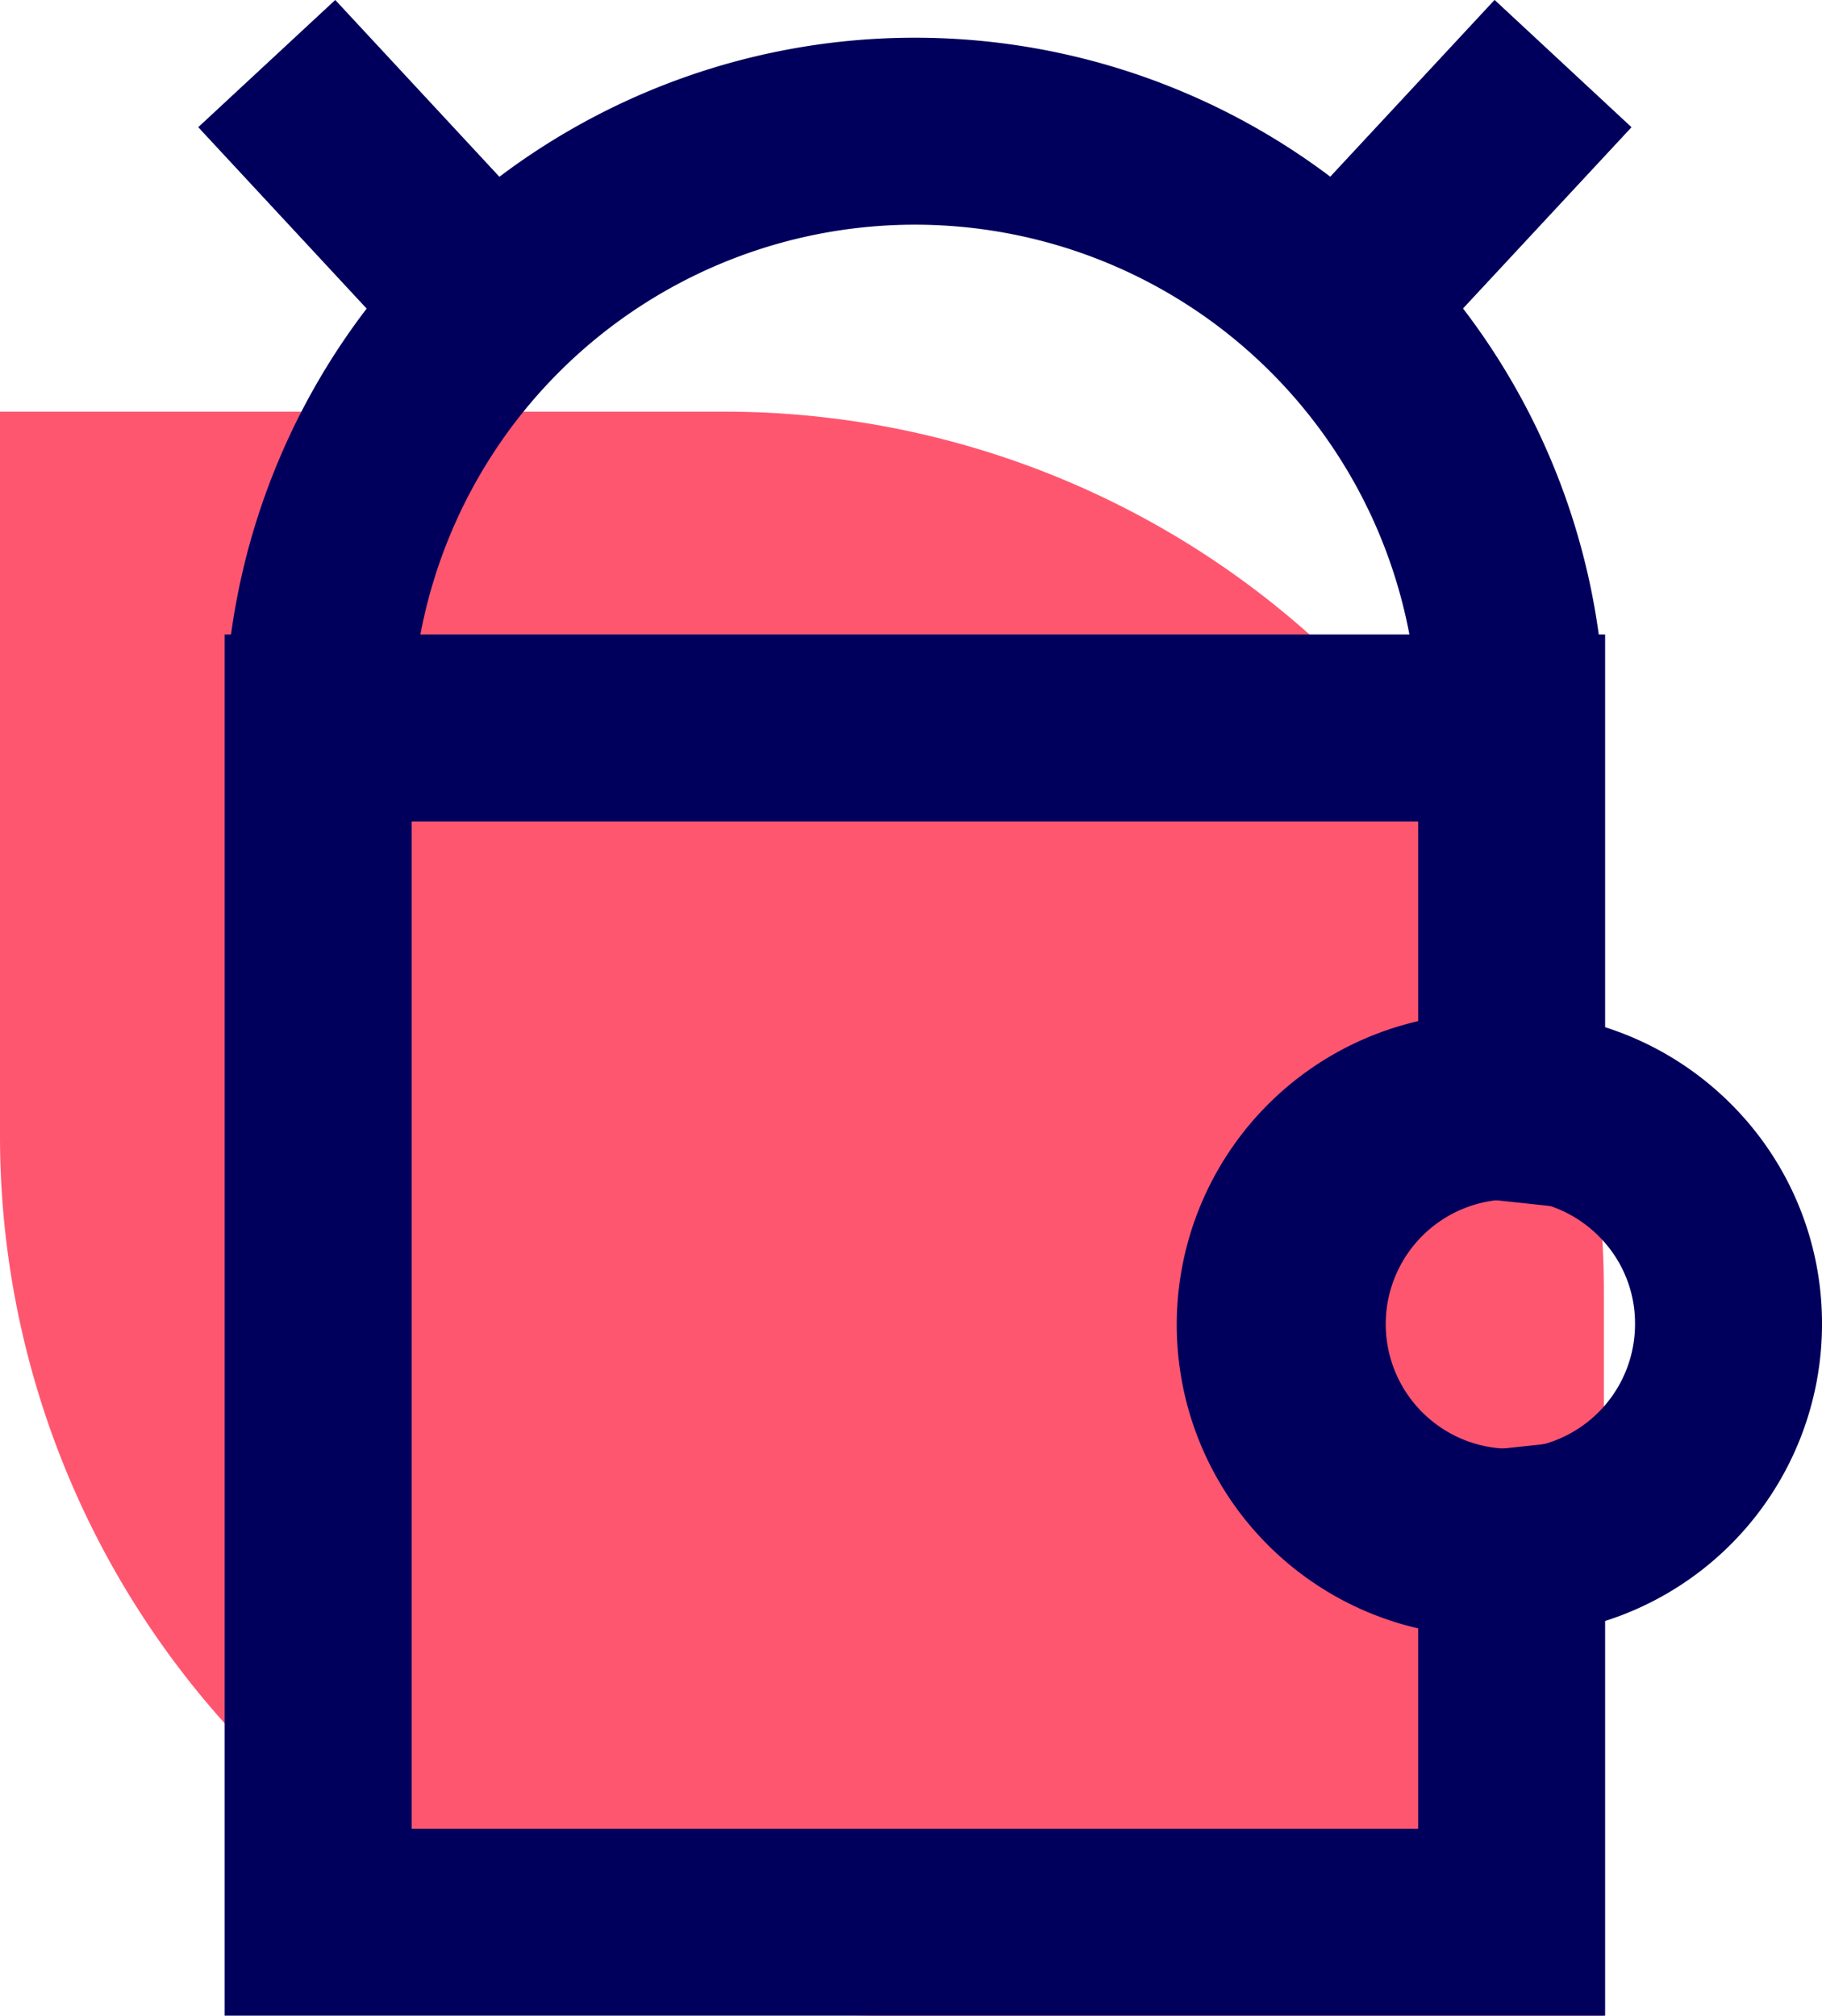 <svg id="Layer_1" data-name="Layer 1" xmlns="http://www.w3.org/2000/svg" viewBox="0 0 58.47 64.68"><defs><style>.cls-1{fill:#ff5670;}.cls-2,.cls-3,.cls-4{fill:none;stroke:#00005c;stroke-width:6px;}.cls-3{fill-rule:evenodd;}</style></defs><path class="cls-1" d="M0,13.21H23.24A28.22,28.22,0,0,1,51.47,41.44V64.68a0,0,0,0,1,0,0H28.22A28.22,28.22,0,0,1,0,36.46V13.21A0,0,0,0,1,0,13.21Z"/><path class="cls-2" d="M48.51,35.87V23.68H10.21V62h38.3V49.79a7,7,0,1,1,0-13.92ZM10.21,23.68a19.15,19.15,0,0,1,38.3,0" transform="translate(0 -0.32)"/><path class="cls-3" d="M55.47,42.83a7,7,0,1,1-2-4.92A6.94,6.94,0,0,1,55.47,42.83Z" transform="translate(0 -0.32)"/><path class="cls-4" d="M8.56,2.36l6.87,7.4" transform="translate(0 -0.32)"/><path class="cls-4" d="M50.16,2.36l-6.88,7.4" transform="translate(0 -0.32)"/></svg>